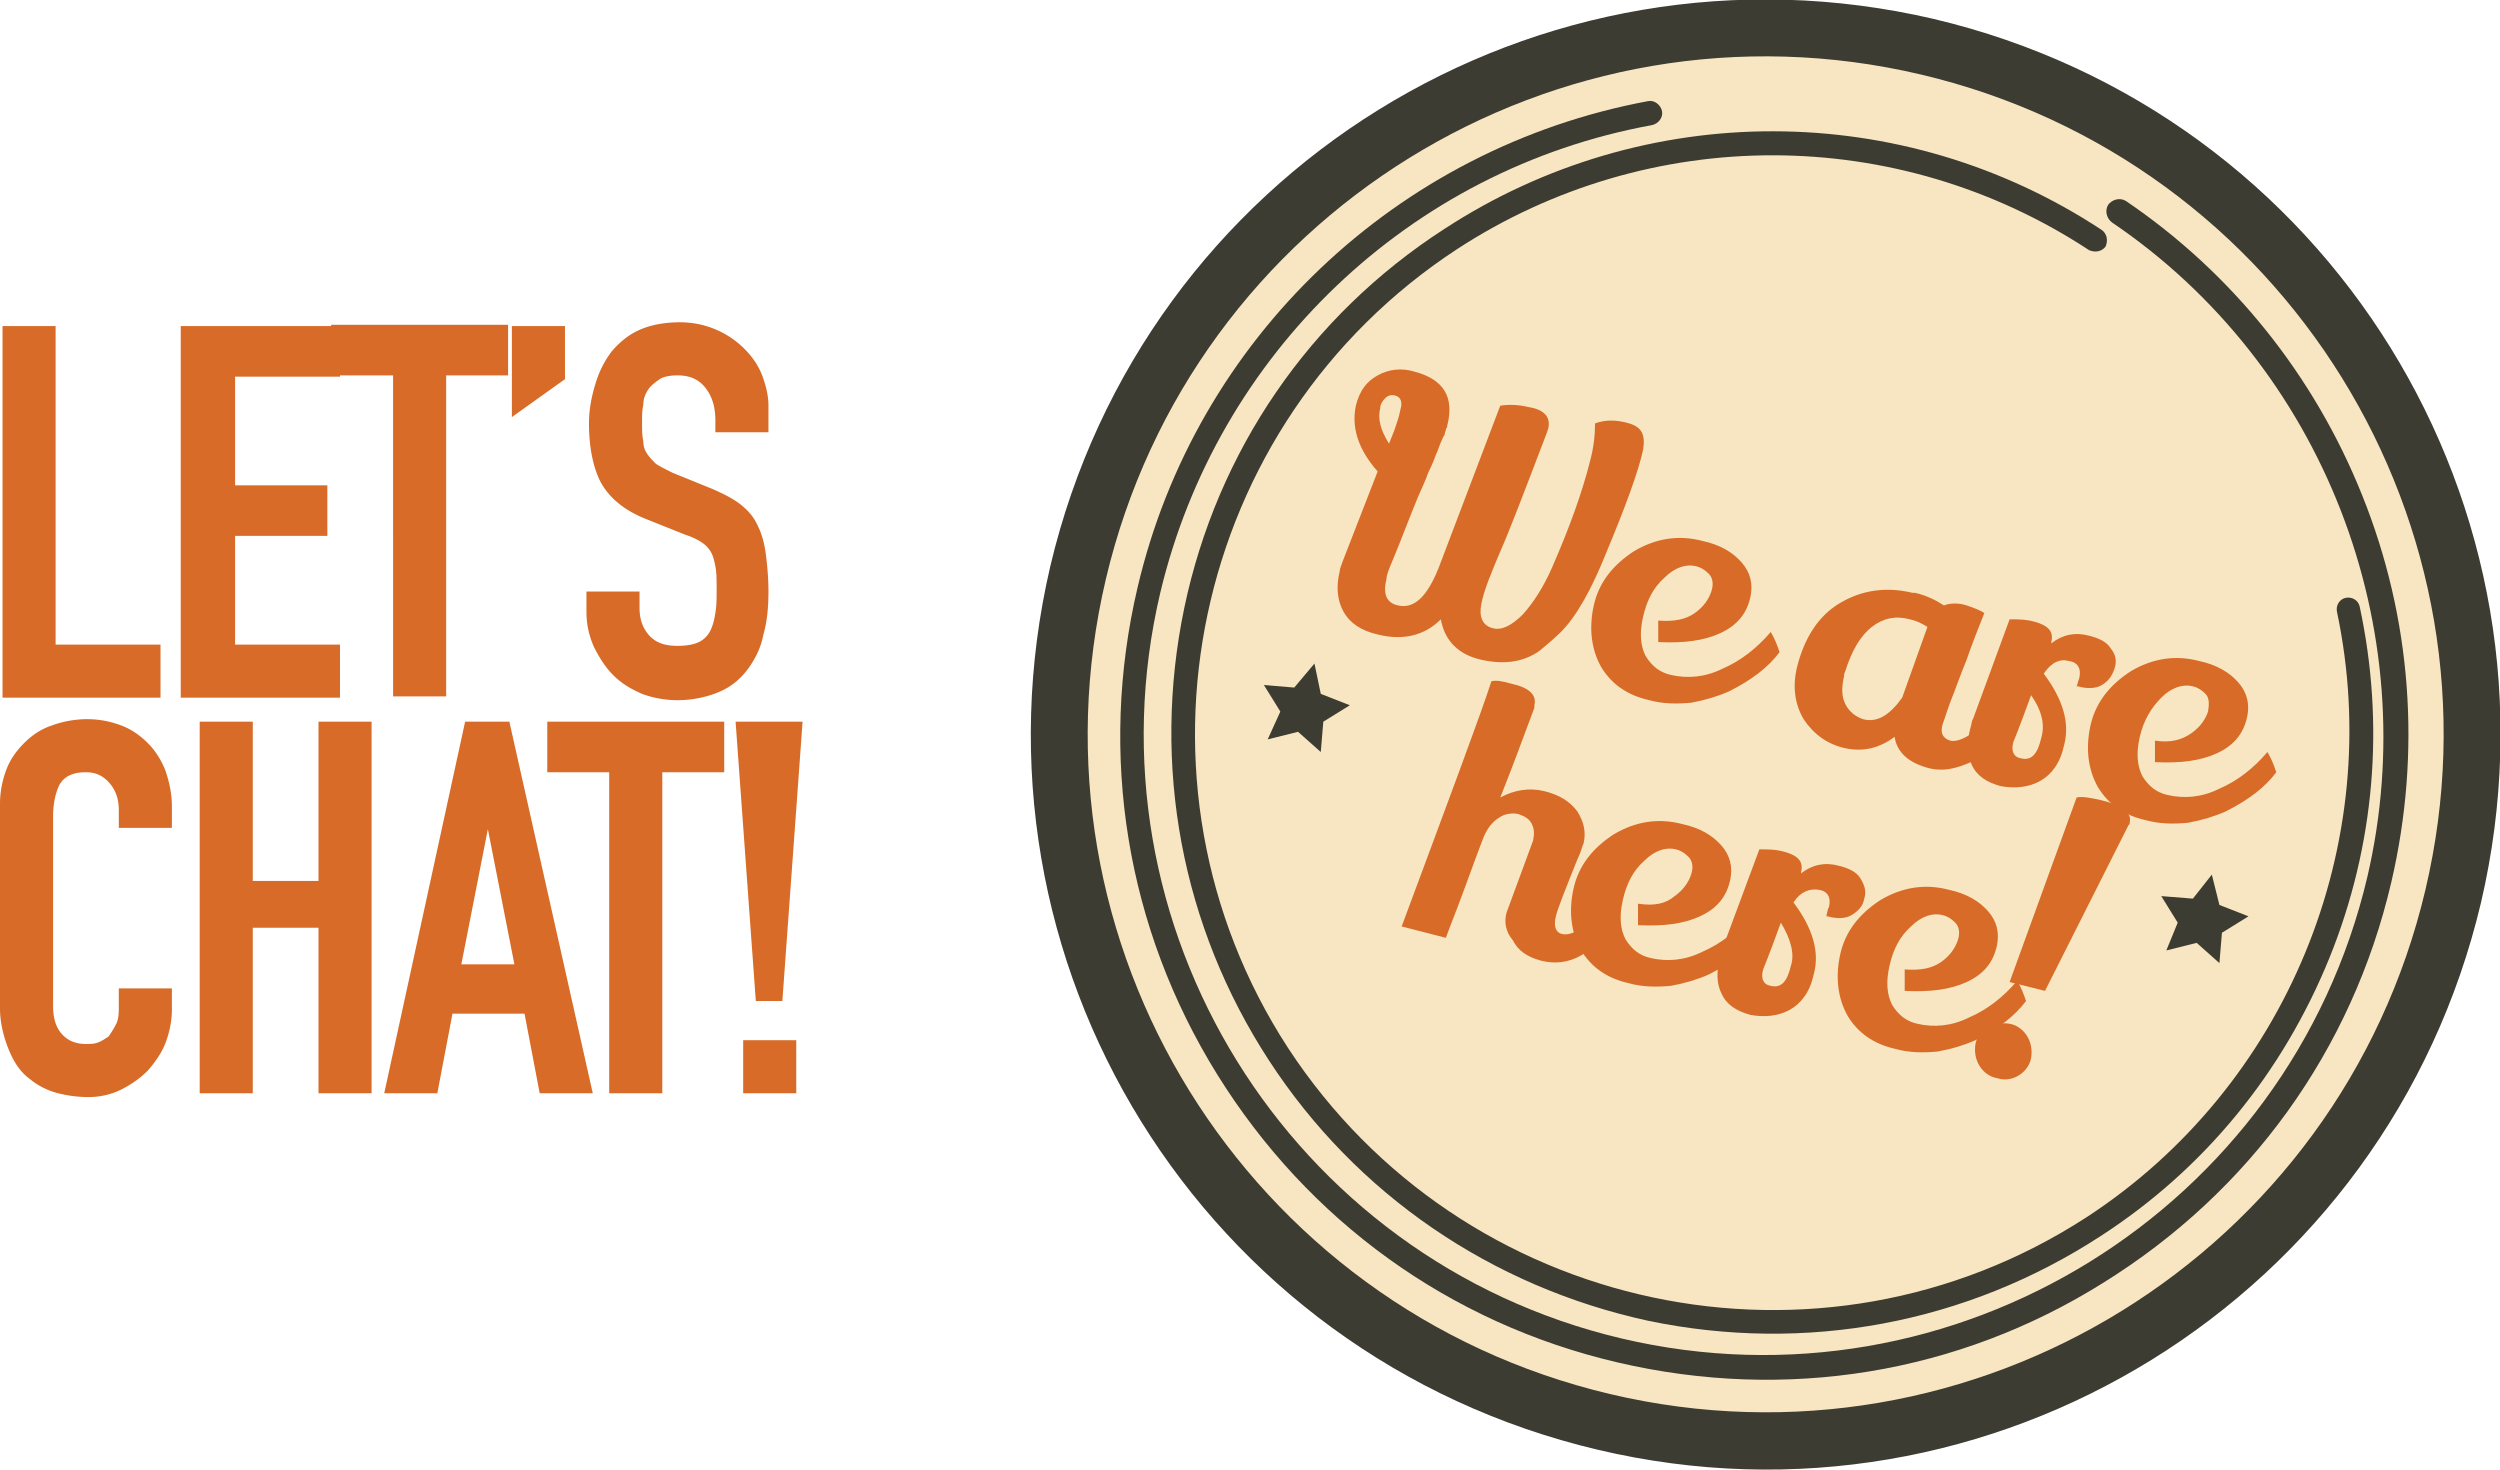 <svg version="1.1" id="Layer_1" xmlns="http://www.w3.org/2000/svg" x="0" y="0" viewBox="0 0 197.8 116.3" xml:space="preserve"><style>.st59{fill:#3d3c32}.st61{fill:#d86b27}</style><path class="st59" d="M196.3 71.4c7.3-31.3-12-62.5-43.3-69.9-31.3-7.3-62.5 12-69.9 43.3-7.3 31.3 12 62.5 43.3 69.9 31.2 7.4 62.5-12 69.9-43.3z"/><path d="M191.9 70.4c6.8-28.8-11.1-57.7-39.9-64.5C123.2-.9 94.3 17 87.5 45.8c-6.8 28.8 11.1 57.7 39.9 64.5 28.8 6.8 57.7-11.1 64.5-39.9z" fill="#f7e6c1"/><path class="st59" d="M100.4 83.9c-6.9-10.6-9.3-23.3-6.7-35.8 2.6-12.4 9.9-23.1 20.6-30 15.8-10.3 36.2-10.3 52 .1.4.3.5.8.3 1.3-.3.4-.8.5-1.3.3-15.2-10-34.8-10-50-.1-21.1 13.8-27.1 42.1-13.4 63.2C115.7 104 144 110 165.1 96.3c15.8-10.3 23.7-29.5 19.8-47.9-.1-.5.2-1 .7-1.1.5-.1 1 .2 1.1.7 2 9.3 1.2 18.9-2.4 27.8-3.7 9.1-9.9 16.7-18.1 22-10.6 6.9-23.3 9.3-35.8 6.7-12.4-2.7-23.1-10-30-20.6z"/><path class="st59" d="M128 107.8c-13.3-3.1-24.5-11.2-31.7-22.8-7.2-11.6-9.4-25.3-6.3-38.5 4.6-19.7 20.5-34.8 40.4-38.5.5-.1 1 .3 1.1.8.1.5-.3 1-.8 1.1-19.2 3.5-34.4 18.1-38.9 37-6.2 26.3 10.2 52.8 36.5 59 26.3 6.2 52.8-10.2 59-36.5 4.6-19.7-3.5-40.5-20.2-51.8-.4-.3-.6-.9-.3-1.4.3-.4.9-.6 1.4-.3 8.4 5.7 14.9 13.8 18.7 23.3 3.9 9.7 4.7 20.3 2.3 30.6-3.1 13.3-11.2 24.5-22.8 31.7-11.5 7.2-25.1 9.4-38.4 6.3z"/><path class="st61" d="M122.5 33.9l-.1.3c-1.9 5-3.1 8.1-3.6 9.2-.8 1.9-1.4 3.3-1.6 4.4-.2 1 .1 1.7.9 1.9.7.2 1.5-.2 2.4-1.1.8-.9 1.6-2.1 2.3-3.7 1.4-3.2 2.4-6 3-8.4.3-1.1.4-2.1.4-3 .8-.3 1.7-.3 2.7 0s1.3.9 1.1 2.1c-.4 1.8-1.4 4.5-2.9 8.1-1.2 3-2.4 5.1-3.6 6.3-.5.5-1.1 1-1.7 1.5-1.3.9-2.8 1.1-4.6.7-1.8-.4-2.9-1.5-3.2-3.2-1.3 1.3-3 1.7-5 1.2-1.3-.3-2.2-.9-2.7-1.8s-.6-2-.3-3.2c0-.2.1-.4.2-.7l2.8-7.2c-1.6-1.8-2.1-3.6-1.7-5.3.3-1.1.8-1.8 1.7-2.3.9-.5 1.9-.6 2.9-.3 2.3.6 3.2 2 2.6 4.3v.1s-.1.1-.1.2-.1.2-.1.4c-.1.1-.2.4-.3.6s-.2.6-.4 1c-.1.3-.3.8-.6 1.4-.2.6-.5 1.2-.8 1.9s-.6 1.5-1 2.5-.7 1.8-1 2.5-.5 1.2-.5 1.5c-.3 1.2 0 1.9.9 2.1 1.3.3 2.3-.7 3.2-2.9l4.9-12.9c.6-.1 1.4-.1 2.2.1 1.3.2 1.8.8 1.6 1.7zm-12.1-2.6c-.3-.1-.6 0-.8.2-.2.2-.4.5-.4.8-.2.8 0 1.7.7 2.8l.4-1c.2-.6.4-1.1.5-1.7.2-.6 0-1-.4-1.1zM134.1 48.5c.7-.5 1.1-1.1 1.3-1.7s.1-1.1-.2-1.4-.6-.5-1-.6c-.8-.2-1.7.1-2.5.9-.9.8-1.4 1.8-1.7 3.1-.3 1.3-.2 2.3.2 3.1.5.8 1.1 1.3 2 1.5 1.3.3 2.7.2 4.1-.5 1.4-.6 2.7-1.6 3.8-2.9.3.5.5 1 .7 1.6-.9 1.2-2.2 2.2-4 3.1-.9.4-1.9.7-3 .9-1.1.1-2.2.1-3.3-.2-1.8-.4-3-1.3-3.8-2.6-.8-1.4-1-3.1-.6-4.9.4-1.8 1.5-3.2 3.2-4.3 1.7-1 3.5-1.3 5.4-.8 1.4.3 2.4.9 3.1 1.7s.9 1.7.7 2.7c-.3 1.4-1.1 2.3-2.4 2.9-1.3.6-2.9.8-4.9.7v-1.7c1.3.1 2.2-.1 2.9-.6zM152.7 60.8c-1.6-.4-2.6-1.2-2.8-2.5-1.2.9-2.5 1.2-3.9.9s-2.5-1.1-3.3-2.3c-.7-1.2-.9-2.6-.5-4.2.6-2.3 1.7-4 3.4-5s3.6-1.3 5.7-.8h.2c.9.2 1.7.6 2.3 1 .5-.2 1.2-.2 1.8 0s1.1.4 1.4.6c-.5 1.3-1 2.5-1.4 3.7-.5 1.2-.8 2.1-1 2.6-.5 1.2-.7 2-.9 2.5-.2.7 0 1.1.6 1.3.4.1 1-.1 1.6-.5.6-.5 1.3-1.3 2-2.5.4.6.6 1.2.7 1.8-.9 1.6-1.9 2.6-2.9 3-1.2.5-2.1.6-3 .4zM151.1 49c-1.1-.3-2.1-.1-3 .6-.9.7-1.6 1.9-2.1 3.5-.1.2-.1.3-.1.4-.2.9-.2 1.6.1 2.2.3.6.8 1 1.4 1.2 1.1.3 2.1-.3 3.1-1.7l2-5.6c-.5-.3-.9-.5-1.4-.6z"/><path class="st61" d="M164.5 53.7c.2-.8-.1-1.3-.8-1.4-.7-.2-1.4.1-2 1 1.5 2 2.1 3.9 1.6 5.7-.3 1.4-1 2.3-1.9 2.8-.9.5-2 .6-3.1.4-1.1-.3-1.9-.8-2.3-1.7-.4-.8-.4-1.8-.1-2.9.1-.3.1-.6.2-.7L159 49c.7 0 1.3 0 2 .2 1.1.3 1.5.8 1.3 1.6v.1c.9-.7 1.9-.9 3-.6.8.2 1.4.5 1.7 1 .4.5.5 1 .3 1.6s-.5 1-1 1.3c-.5.3-1.2.3-1.9.1h-.1c.1-.2.1-.4.2-.6zm-3.8 1.3c-.9 2.5-1.4 3.7-1.4 3.7-.2.7 0 1.2.6 1.3.8.2 1.3-.3 1.6-1.6.3-1 .1-2.1-.8-3.4zM173.4 58c.7-.5 1.1-1.1 1.3-1.7.1-.6.1-1.1-.2-1.4-.3-.3-.6-.5-1-.6-.8-.2-1.7.1-2.5.9s-1.4 1.8-1.7 3.1c-.3 1.3-.2 2.3.2 3.1.5.8 1.1 1.3 2 1.5 1.3.3 2.7.2 4.1-.5 1.4-.6 2.7-1.6 3.8-2.9.3.5.5 1 .7 1.6-.9 1.2-2.2 2.2-4 3.1-.9.4-1.9.7-3 .9-1.1.1-2.2.1-3.3-.2-1.8-.4-3-1.3-3.8-2.6-.8-1.4-1-3.1-.6-4.9.4-1.8 1.5-3.2 3.2-4.3 1.7-1 3.5-1.3 5.4-.8 1.4.3 2.4.9 3.1 1.7.7.8.9 1.7.7 2.7-.3 1.4-1.1 2.3-2.4 2.9-1.3.6-2.9.8-4.9.7v-1.7c1.3.2 2.2-.1 2.9-.6zM119.2 72.2l2.1-5.7c.1-.5.1-.9-.1-1.3s-.5-.6-1.1-.8c-.5-.1-1.1 0-1.5.3-.5.3-.9.8-1.2 1.5-.4 1-.9 2.4-1.6 4.3-.7 1.9-1.2 3.1-1.4 3.7l-3.5-.9c3.9-10.5 6.3-16.9 7.1-19.4.4-.1.9 0 1.6.2 1.4.3 2 .9 1.8 1.7v.2c-1 2.7-1.9 5.1-2.7 7.1 1.1-.6 2.3-.8 3.5-.5 1.2.3 2 .8 2.6 1.6.5.8.7 1.6.5 2.5-.1.2-.2.7-.5 1.3-1 2.5-1.6 4-1.7 4.5-.2.8 0 1.3.5 1.4.5.1 1-.1 1.7-.6s1.3-1.3 1.9-2.5c.4.8.7 1.4.7 1.8-1.7 2.8-3.7 4-6 3.4-1.1-.3-1.8-.8-2.2-1.6-.6-.7-.7-1.5-.5-2.2z"/><path class="st61" d="M132.5 70.9c.7-.5 1.1-1.1 1.3-1.7s.1-1.1-.2-1.4c-.3-.3-.6-.5-1-.6-.8-.2-1.7.1-2.5.9-.9.8-1.4 1.8-1.7 3.1s-.2 2.3.2 3.1c.5.8 1.1 1.3 2 1.5 1.3.3 2.7.2 4.1-.5 1.4-.6 2.7-1.6 3.8-2.9.3.5.5 1 .7 1.6-.9 1.2-2.2 2.2-4 3.1-.9.4-1.9.7-3 .9-1.1.1-2.2.1-3.3-.2-1.8-.4-3-1.3-3.8-2.6-.8-1.4-1-3.1-.6-4.9.4-1.8 1.5-3.2 3.2-4.3 1.7-1 3.5-1.3 5.4-.8 1.4.3 2.4.9 3.1 1.7.7.8.9 1.7.7 2.7-.3 1.4-1.1 2.3-2.4 2.9-1.3.6-2.9.8-4.9.7v-1.7c1.3.2 2.2 0 2.9-.6z"/><path class="st61" d="M144.7 71.8c.2-.8-.1-1.3-.8-1.4s-1.4.1-2 1c1.5 2 2.1 3.9 1.6 5.7-.3 1.4-1 2.3-1.9 2.8-.9.5-2 .6-3.1.4-1.1-.3-1.9-.8-2.3-1.7-.4-.8-.4-1.8-.1-2.9.1-.3.1-.6.2-.7l2.9-7.8c.7 0 1.3 0 2 .2 1.1.3 1.5.8 1.3 1.6v.1c.9-.7 1.9-.9 3-.6.8.2 1.4.5 1.7 1s.5 1 .3 1.6c-.1.6-.5 1-1 1.3-.5.3-1.2.3-1.9.1h-.1c.1-.4.1-.6.2-.7zm-3.8 1.2c-.9 2.5-1.4 3.7-1.4 3.7-.2.7 0 1.2.6 1.3.8.2 1.3-.3 1.6-1.6.3-.9 0-2.1-.8-3.4zM153.6 76.1c.7-.5 1.1-1.1 1.3-1.7s.1-1.1-.2-1.4c-.3-.3-.6-.5-1-.6-.8-.2-1.7.1-2.5.9-.9.8-1.4 1.8-1.7 3.1-.3 1.3-.2 2.3.2 3.1.5.8 1.1 1.3 2 1.5 1.3.3 2.7.2 4.1-.5 1.4-.6 2.7-1.6 3.8-2.9.3.5.5 1 .7 1.6-.9 1.2-2.2 2.2-4 3.1-.9.4-1.9.7-3 .9-1.1.1-2.2.1-3.3-.2-1.8-.4-3-1.3-3.8-2.6-.8-1.4-1-3.1-.6-4.9s1.5-3.2 3.2-4.3c1.7-1 3.5-1.3 5.4-.8 1.4.3 2.4.9 3.1 1.7.7.8.9 1.7.7 2.7-.3 1.4-1.1 2.3-2.4 2.9-1.3.6-2.9.8-4.9.7v-1.7c1.3.1 2.2-.1 2.9-.6z"/><path class="st61" d="M157.3 81.3c.5-.3 1.1-.4 1.7-.3.6.1 1.1.5 1.4 1 .3.5.4 1.1.3 1.7s-.5 1.1-1 1.4-1.1.4-1.7.2c-.6-.1-1.1-.5-1.4-1-.3-.5-.4-1.1-.3-1.7s.5-1 1-1.3zm7-18.2c.4-.1 1 0 1.9.2 1.7.4 2.5 1 2.3 1.8 0 .1 0 .1-.1.2l-6.6 13.1-2.8-.7 5.3-14.6z"/><g><path class="st61" d="M.2 25.8h4.2V51h8.3v4.2H.2V25.8zM14.3 25.8h12.6v4h-8.3v8.6h7.3v4h-7.3V51h8.3v4.2H14.3V25.8z"/><path class="st61" d="M31.1 29.7h-4.9v-4h14v4h-4.9v25.4h-4.2V29.7zM40.5 25.8h4.2V30l-4.2 3v-7.2zM60.8 34.2h-4.2v-.9c0-1-.2-1.8-.7-2.5-.5-.7-1.2-1.1-2.3-1.1-.6 0-1.1.1-1.4.3s-.7.5-.9.8c-.2.3-.4.7-.4 1.2-.1.5-.1.9-.1 1.4 0 .6 0 1.1.1 1.5 0 .4.1.7.3 1s.4.5.7.8c.3.2.7.4 1.3.7l3.2 1.3c.9.4 1.7.8 2.3 1.3.6.5 1 1 1.3 1.7.3.6.5 1.4.6 2.2.1.8.2 1.8.2 2.9 0 1.2-.1 2.4-.4 3.4-.2 1.1-.7 2-1.2 2.7-.6.8-1.3 1.4-2.2 1.8-.9.4-2.1.7-3.4.7-1 0-2-.2-2.8-.5-.9-.4-1.6-.8-2.3-1.5-.6-.6-1.1-1.4-1.5-2.2-.4-.9-.6-1.8-.6-2.8v-1.6h4.2v1.3c0 .8.2 1.5.7 2.1.5.6 1.2.9 2.3.9.7 0 1.3-.1 1.7-.3.4-.2.7-.5.9-.9.2-.4.3-.8.4-1.4.1-.6.1-1.2.1-1.8 0-.8 0-1.4-.1-1.9s-.2-.9-.4-1.2c-.2-.3-.4-.5-.7-.7-.3-.2-.7-.4-1.3-.6l-3-1.2c-1.8-.7-3-1.7-3.7-3-.6-1.2-.9-2.8-.9-4.6 0-1.1.2-2.1.5-3.1s.7-1.8 1.3-2.6c.6-.7 1.3-1.3 2.2-1.7s2-.6 3.2-.6a7.173 7.173 0 015.1 2.1c.6.6 1.1 1.3 1.4 2.1.3.8.5 1.6.5 2.4v2.1zM13.6 79.9c0 .9-.2 1.8-.5 2.6s-.8 1.5-1.4 2.2c-.6.6-1.3 1.1-2.1 1.5-.8.4-1.7.6-2.6.6-.8 0-1.6-.1-2.4-.3-.8-.2-1.6-.6-2.2-1.1-.7-.5-1.2-1.2-1.6-2.1S0 81.1 0 79.8V63.6c0-1 .2-1.9.5-2.7.3-.8.8-1.5 1.4-2.1.6-.6 1.3-1.1 2.2-1.4.8-.3 1.8-.5 2.8-.5 1 0 1.9.2 2.7.5.8.3 1.5.8 2.1 1.4.6.6 1.1 1.4 1.4 2.2.3.9.5 1.8.5 2.8v1.7H9.4v-1.4c0-.8-.2-1.5-.7-2.1-.5-.6-1.1-.9-1.9-.9-1 0-1.7.3-2.1 1-.3.6-.5 1.5-.5 2.5v15c0 .9.2 1.6.6 2.1s1 .9 2 .9c.3 0 .6 0 .9-.1s.6-.3.9-.5c.2-.3.4-.6.6-1 .2-.4.2-.9.2-1.4v-1.4h4.2v1.7zM15.8 57.1H20v12.6h5.2V57.1h4.2v29.4h-4.2V73.4H20v13.1h-4.2V57.1zM36.8 57.1h3.5l6.6 29.4h-4.2l-1.2-6.3h-5.7l-1.2 6.3h-4.2l6.4-29.4zm1.8 8.5l-2.1 10.7h4.2l-2.1-10.7zM48.2 61.1h-4.9v-4h14v4h-4.9v25.4h-4.2V61.1zM58.2 57.1h5.3l-1.6 22.1h-2.1l-1.6-22.1zm.6 25.2H63v4.2h-4.2v-4.2z"/></g><g><path class="st59" d="M175 69.2l.6 2.4 2.3.9-2.1 1.3-.2 2.4-1.8-1.6-2.4.6.9-2.2-1.3-2.1 2.5.2zM104 52.5l.5 2.4 2.3.9-2.1 1.3-.2 2.4-1.8-1.6-2.4.6 1-2.2-1.3-2.1 2.4.2z"/></g></svg>